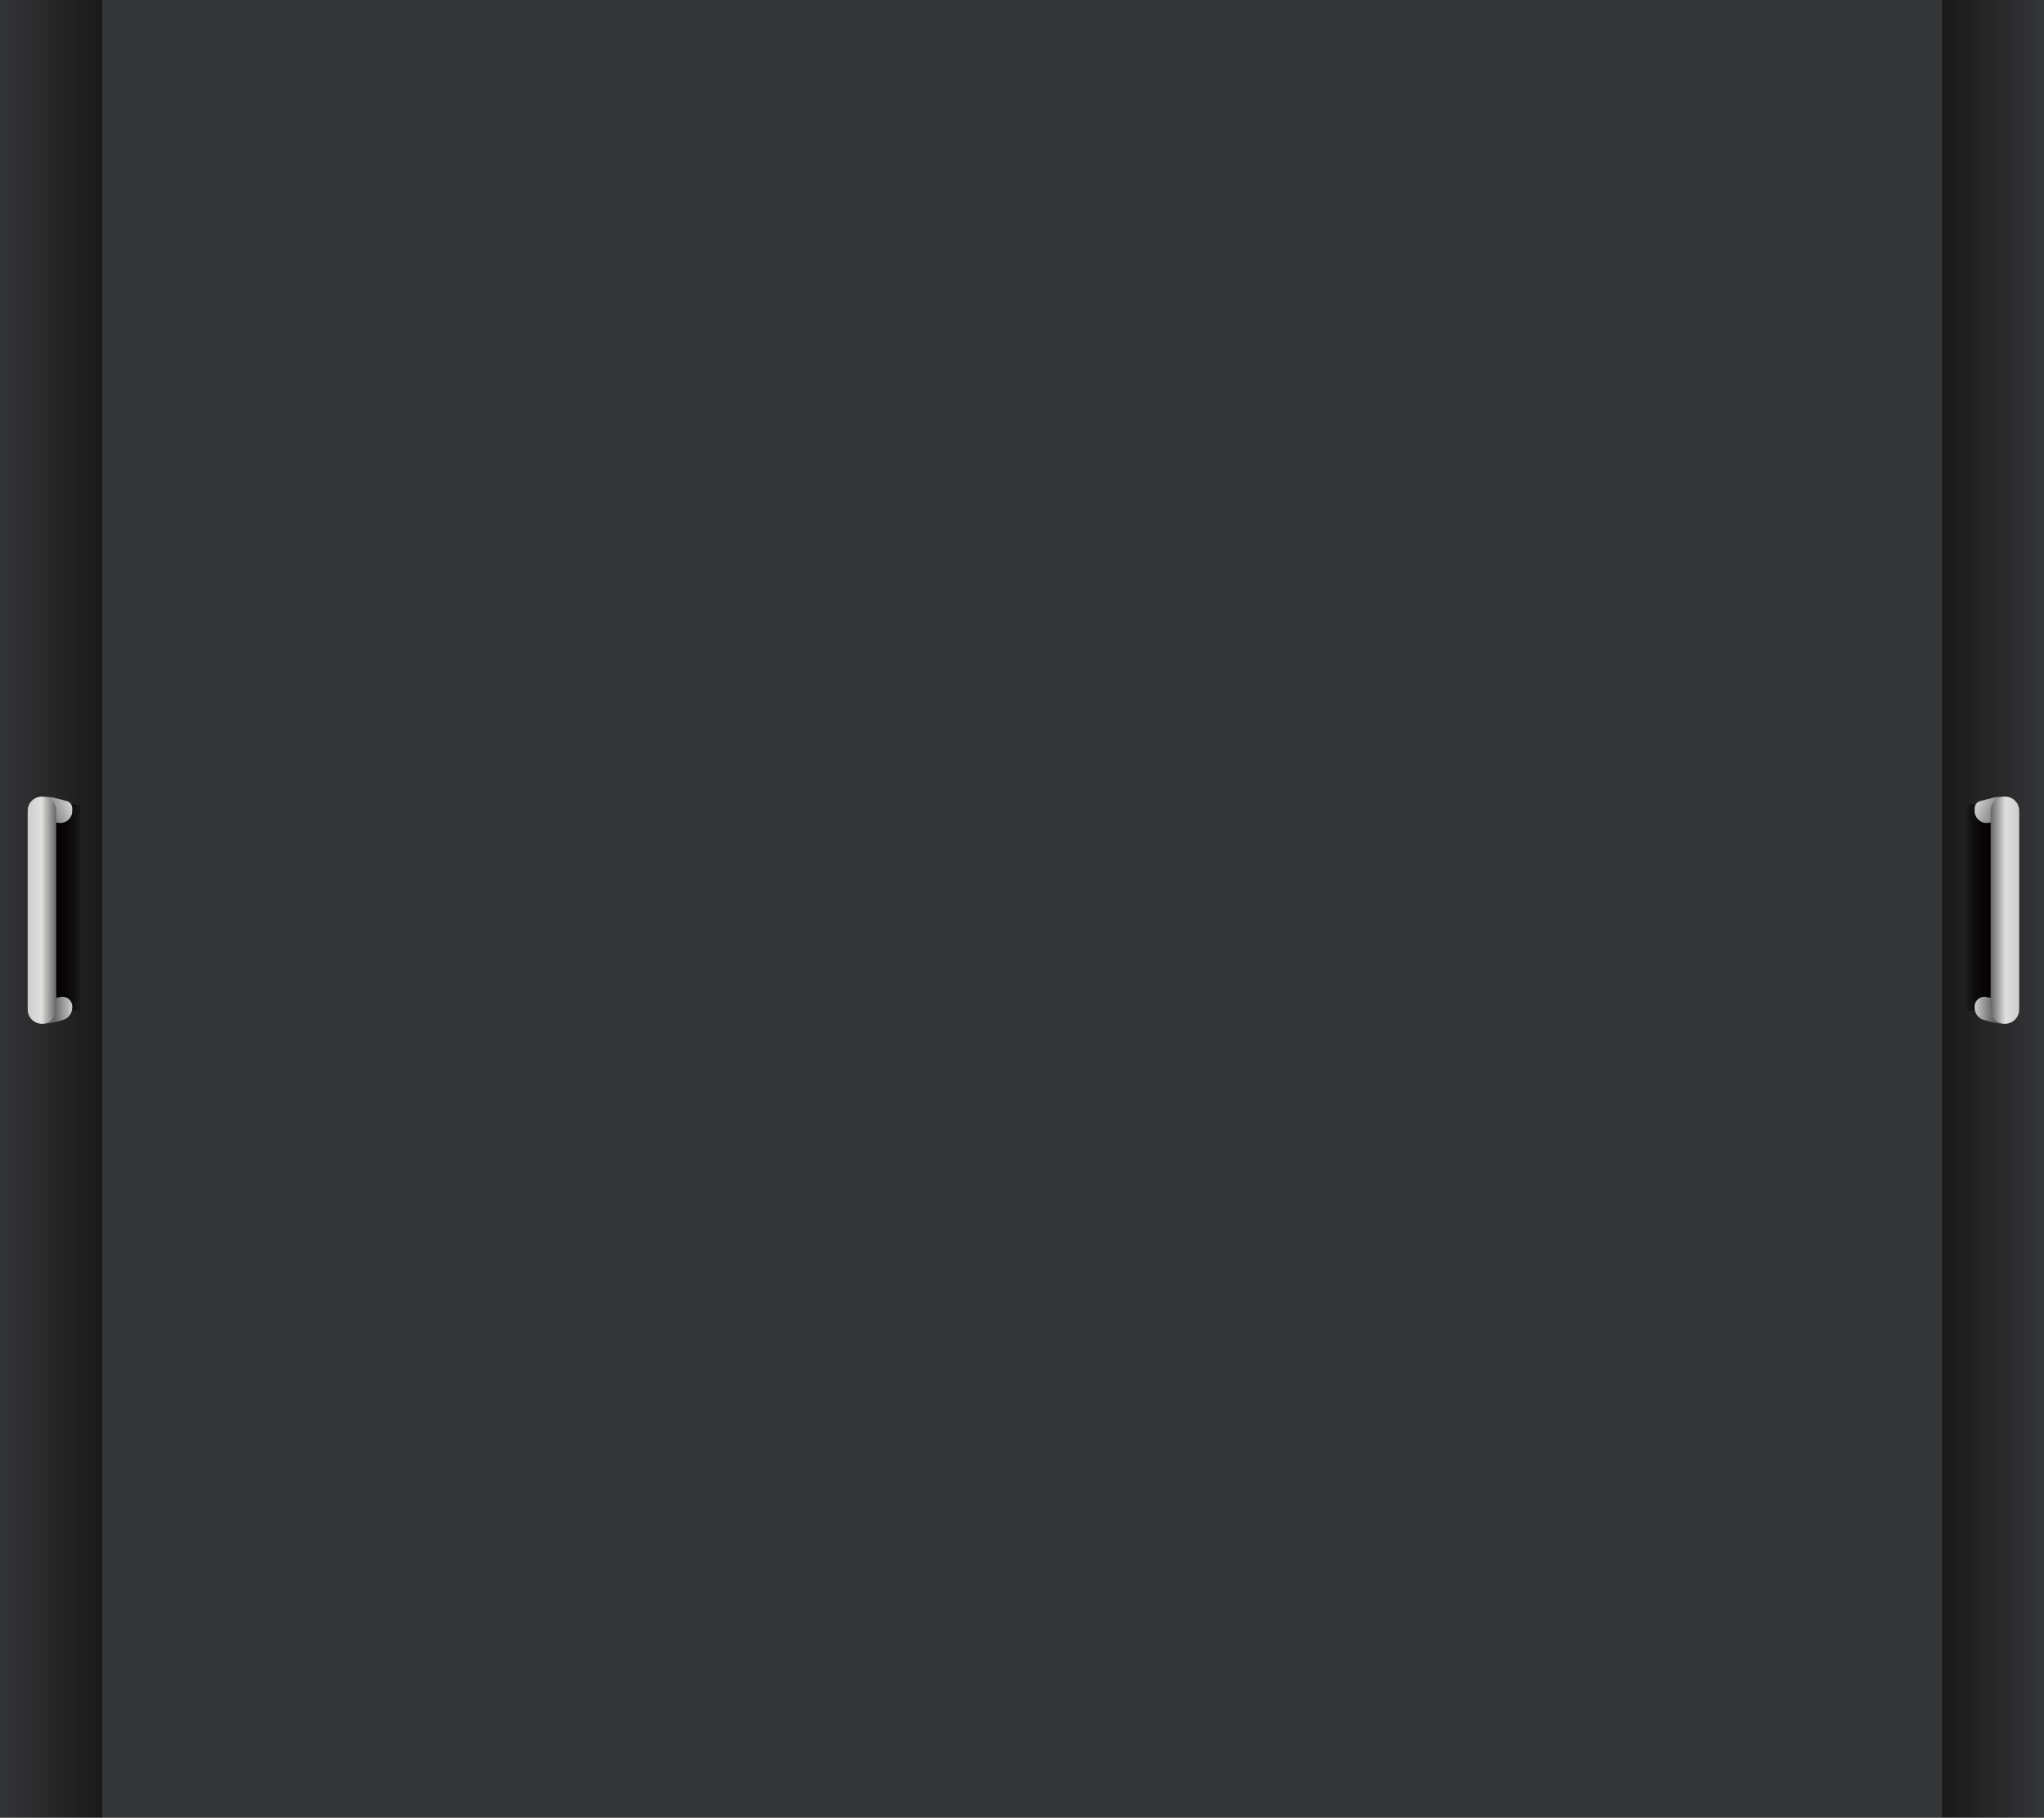 <?xml version="1.0" encoding="utf-8"?>
<!-- Generator: Adobe Illustrator 19.0.0, SVG Export Plug-In . SVG Version: 6.00 Build 0)  -->
<svg version="1.1" id="图层_1" xmlns="http://www.w3.org/2000/svg" xmlns:xlink="http://www.w3.org/1999/xlink" x="0px" y="0px"
	 width="1417.3px" height="1260px" viewBox="0 0 1417.3 1260" style="enable-background:new 0 0 1417.3 1260;" xml:space="preserve"
	>
<rect x="0" y="0" width="1417.3" height="1260" fill="#808080" stroke="none"/>
<style type="text/css">
	.st0{fill:#343537;}
	.st1{fill:url(#XMLID_4_);}
	.st2{fill:url(#XMLID_5_);}
	.st3{clip-path:url(#XMLID_7_);}
	.st4{clip-path:url(#XMLID_8_);fill:url(#XMLID_9_);}
	.st5{fill:url(#XMLID_12_);}
	.st6{fill:url(#XMLID_13_);}
	.st7{fill:url(#XMLID_17_);}
	.st8{fill:url(#XMLID_22_);}
	.st9{clip-path:url(#XMLID_25_);}
	.st10{clip-path:url(#XMLID_26_);fill:url(#XMLID_27_);}
	.st11{fill:url(#XMLID_29_);}
	.st12{fill:url(#XMLID_30_);}
	.st13{fill:url(#XMLID_34_);}
	.st14{fill:url(#XMLID_40_);}
</style>
<rect id="XMLID_11_" x="69.9" y="0" class="st0" width="1276.6" height="1260"/>
<linearGradient id="XMLID_4_" gradientUnits="userSpaceOnUse" x1="0" y1="631.67" x2="70.866" y2="631.67" gradientTransform="matrix(1 0 0 -1 0 1261.67)">
	<stop  offset="0" style="stop-color:#343537"/>
	<stop  offset="1" style="stop-color:#191919"/>
</linearGradient>
<rect id="XMLID_10_" y="0" class="st1" width="70.9" height="1260"/>
<linearGradient id="XMLID_5_" gradientUnits="userSpaceOnUse" x1="9786.305" y1="631.67" x2="9857.17" y2="631.67" gradientTransform="matrix(-1 0 0 -1 11203.627 1261.67)">
	<stop  offset="0" style="stop-color:#343537"/>
	<stop  offset="1" style="stop-color:#191919"/>
</linearGradient>
<rect id="XMLID_1_" x="1346.5" y="0" class="st2" width="70.9" height="1260"/>
<g id="XMLID_196_">
	<g id="XMLID_39_">
		<g id="XMLID_31_">
			<g id="XMLID_32_">
				<g id="XMLID_37_">
					<defs>
						<polygon id="XMLID_38_" points="3,507 4,507 3,508 						"/>
					</defs>
					<clipPath id="XMLID_6_">
						<use xlink:href="#XMLID_38_"  style="overflow:visible;"/>
					</clipPath>
				</g>
				<g id="XMLID_33_">
					<defs>
						<polygon id="XMLID_36_" points="3,507 4,507 3,508 						"/>
					</defs>
					<defs>
						<polygon id="XMLID_35_" points="1,505 0,505 1,504 						"/>
					</defs>
					<clipPath id="XMLID_7_">
						<use xlink:href="#XMLID_36_"  style="overflow:visible;"/>
					</clipPath>
					<clipPath id="XMLID_8_" class="st3">
						<use xlink:href="#XMLID_35_"  style="overflow:visible;"/>
					</clipPath>
					
						<linearGradient id="XMLID_9_" gradientUnits="userSpaceOnUse" x1="33.748" y1="633.152" x2="54.898" y2="633.152" gradientTransform="matrix(1 0 0 -1 0 1262.11)">
						<stop  offset="0" style="stop-color:#FFFFFF"/>
						<stop  offset="0.19" style="stop-color:#FCFCFC"/>
						<stop  offset="0.324" style="stop-color:#F3F3F3"/>
						<stop  offset="0.44" style="stop-color:#E3E3E3"/>
						<stop  offset="0.546" style="stop-color:#CDCDCD"/>
						<stop  offset="0.646" style="stop-color:#B1B1B1"/>
						<stop  offset="0.74" style="stop-color:#8E8E8E"/>
						<stop  offset="0.831" style="stop-color:#656565"/>
						<stop  offset="0.916" style="stop-color:#363636"/>
						<stop  offset="0.999" style="stop-color:#010101"/>
						<stop  offset="1" style="stop-color:#000000"/>
					</linearGradient>
					<rect id="XMLID_41_" x="33.5" y="557.6" class="st4" width="22.1" height="142.8"/>
				</g>
			</g>
		</g>
	</g>
	
		<linearGradient id="XMLID_12_" gradientUnits="userSpaceOnUse" x1="33.748" y1="633.152" x2="54.898" y2="633.152" gradientTransform="matrix(1 0 0 -1 0 1262.11)">
		<stop  offset="0" style="stop-color:#040000"/>
		<stop  offset="0.448" style="stop-color:#060303"/>
		<stop  offset="0.762" style="stop-color:#0E0C0C"/>
		<stop  offset="1" style="stop-color:#191919"/>
	</linearGradient>
	<rect id="XMLID_212_" x="33.5" y="557.6" class="st5" width="22.1" height="142.8"/>
	<g id="XMLID_198_">
		
			<linearGradient id="XMLID_13_" gradientUnits="userSpaceOnUse" x1="51.366" y1="706.936" x2="29.817" y2="698.316" gradientTransform="matrix(1 0 0 -1 0 1262.11)">
			<stop  offset="0" style="stop-color:#E1E0DF"/>
			<stop  offset="1" style="stop-color:#666666"/>
		</linearGradient>
		<path id="XMLID_204_" class="st6" d="M28.2,552.4l3.5-0.1c1.8,0,4,0.3,5.8,0.7l8.7,2.3c2.3,0.6,3.9,2.7,3.9,5v1.9
			c0,5.2-4.7,9-9.8,8.2l-12.8-2.2L28.2,552.4z"/>
		
			<linearGradient id="XMLID_17_" gradientUnits="userSpaceOnUse" x1="-2085.504" y1="-1035.257" x2="-2070.565" y2="-1035.257" gradientTransform="matrix(-1 0 0 1 -2033.08 1735.588)">
			<stop  offset="0" style="stop-color:#E1E0DF"/>
			<stop  offset="1" style="stop-color:#666666"/>
		</linearGradient>
		<path id="XMLID_202_" class="st7" d="M43.5,707.1l-5.2,1.4c-3,0.8-6.1,1.2-9.2,1.2l0,0l-1.7-15.8l14.7-2.8c4.1-0.8,8,2.4,8,6.5v1
			C50,702.6,47.3,706.1,43.5,707.1z"/>
		
			<linearGradient id="XMLID_22_" gradientUnits="userSpaceOnUse" x1="19.24" y1="631.168" x2="38.959" y2="631.168" gradientTransform="matrix(1 0 0 -1 0 1262.11)">
			<stop  offset="0" style="stop-color:#CCCDCD"/>
			<stop  offset="0.473" style="stop-color:#E1E0DF"/>
			<stop  offset="1" style="stop-color:#666666"/>
		</linearGradient>
		<path id="XMLID_3_" class="st8" d="M29.1,709.7L29.1,709.7c-5.5,0-9.9-4.4-9.9-9.8V562c0-5.5,4.4-9.8,9.9-9.8l0,0
			c5.5,0,9.9,4.4,9.9,9.8v137.8C38.9,705.3,34.5,709.7,29.1,709.7z"/>
	</g>
</g>
<g id="XMLID_110_">
	<g id="XMLID_111_">
		<g id="XMLID_24_">
			<g id="XMLID_14_">
				<g id="XMLID_15_">
					<g id="XMLID_20_">
						<defs>
							<polygon id="XMLID_21_" points="3,507 4,507 3,508 							"/>
						</defs>
						<clipPath id="XMLID_23_">
							<use xlink:href="#XMLID_21_"  style="overflow:visible;"/>
						</clipPath>
					</g>
					<g id="XMLID_16_">
						<defs>
							<polygon id="XMLID_19_" points="3,507 4,507 3,508 							"/>
						</defs>
						<defs>
							<polygon id="XMLID_18_" points="1,505 0,505 1,504 							"/>
						</defs>
						<clipPath id="XMLID_25_">
							<use xlink:href="#XMLID_19_"  style="overflow:visible;"/>
						</clipPath>
						<clipPath id="XMLID_26_" class="st9">
							<use xlink:href="#XMLID_18_"  style="overflow:visible;"/>
						</clipPath>
						
							<linearGradient id="XMLID_27_" gradientUnits="userSpaceOnUse" x1="4074.187" y1="633.152" x2="4095.336" y2="633.152" gradientTransform="matrix(-1 0 0 -1 5459.682 1262.11)">
							<stop  offset="0" style="stop-color:#FFFFFF"/>
							<stop  offset="0.19" style="stop-color:#FCFCFC"/>
							<stop  offset="0.324" style="stop-color:#F3F3F3"/>
							<stop  offset="0.44" style="stop-color:#E3E3E3"/>
							<stop  offset="0.546" style="stop-color:#CDCDCD"/>
							<stop  offset="0.646" style="stop-color:#B1B1B1"/>
							<stop  offset="0.74" style="stop-color:#8E8E8E"/>
							<stop  offset="0.831" style="stop-color:#656565"/>
							<stop  offset="0.916" style="stop-color:#363636"/>
							<stop  offset="0.999" style="stop-color:#010101"/>
							<stop  offset="1" style="stop-color:#000000"/>
						</linearGradient>
						<rect id="XMLID_28_" x="1363.7" y="557.6" class="st10" width="22.1" height="142.8"/>
					</g>
				</g>
			</g>
		</g>
		
			<linearGradient id="XMLID_29_" gradientUnits="userSpaceOnUse" x1="4074.187" y1="633.152" x2="4095.336" y2="633.152" gradientTransform="matrix(-1 0 0 -1 5459.682 1262.11)">
			<stop  offset="0" style="stop-color:#040000"/>
			<stop  offset="0.448" style="stop-color:#060303"/>
			<stop  offset="0.762" style="stop-color:#0E0C0C"/>
			<stop  offset="1" style="stop-color:#191919"/>
		</linearGradient>
		<rect id="XMLID_190_" x="1363.7" y="557.6" class="st11" width="22.1" height="142.8"/>
		<g id="XMLID_112_">
			
				<linearGradient id="XMLID_30_" gradientUnits="userSpaceOnUse" x1="4091.808" y1="706.928" x2="4070.258" y2="698.308" gradientTransform="matrix(-1 0 0 -1 5459.682 1262.11)">
				<stop  offset="0" style="stop-color:#E1E0DF"/>
				<stop  offset="1" style="stop-color:#666666"/>
			</linearGradient>
			<path id="XMLID_170_" class="st12" d="M1391.1,552.4l-3.5-0.1c-1.8,0-4,0.3-5.8,0.7l-8.7,2.3c-2.3,0.6-3.9,2.7-3.9,5v1.9
				c0,5.2,4.7,9,9.8,8.2l12.8-2.2L1391.1,552.4z"/>
			
				<linearGradient id="XMLID_34_" gradientUnits="userSpaceOnUse" x1="-6125.942" y1="-1035.257" x2="-6111.002" y2="-1035.257" gradientTransform="matrix(1 0 0 1 7492.761 1735.588)">
				<stop  offset="0" style="stop-color:#E1E0DF"/>
				<stop  offset="1" style="stop-color:#666666"/>
			</linearGradient>
			<path id="XMLID_119_" class="st13" d="M1375.8,707.1l5.2,1.4c3,0.8,6.1,1.2,9.2,1.2l0,0l1.7-15.8l-14.7-2.8c-4.1-0.8-8,2.4-8,6.5
				v1C1369.2,702.6,1371.9,706.1,1375.8,707.1z"/>
			
				<linearGradient id="XMLID_40_" gradientUnits="userSpaceOnUse" x1="4059.679" y1="631.168" x2="4079.397" y2="631.168" gradientTransform="matrix(-1 0 0 -1 5459.682 1262.11)">
				<stop  offset="0" style="stop-color:#CCCDCD"/>
				<stop  offset="0.473" style="stop-color:#E1E0DF"/>
				<stop  offset="1" style="stop-color:#666666"/>
			</linearGradient>
			<path id="XMLID_114_" class="st14" d="M1390.2,709.7L1390.2,709.7c5.5,0,9.9-4.4,9.9-9.8V562c0-5.5-4.4-9.8-9.9-9.8l0,0
				c-5.5,0-9.9,4.4-9.9,9.8v137.8C1380.3,705.3,1384.7,709.7,1390.2,709.7z"/>
		</g>
	</g>
</g>
</svg>
